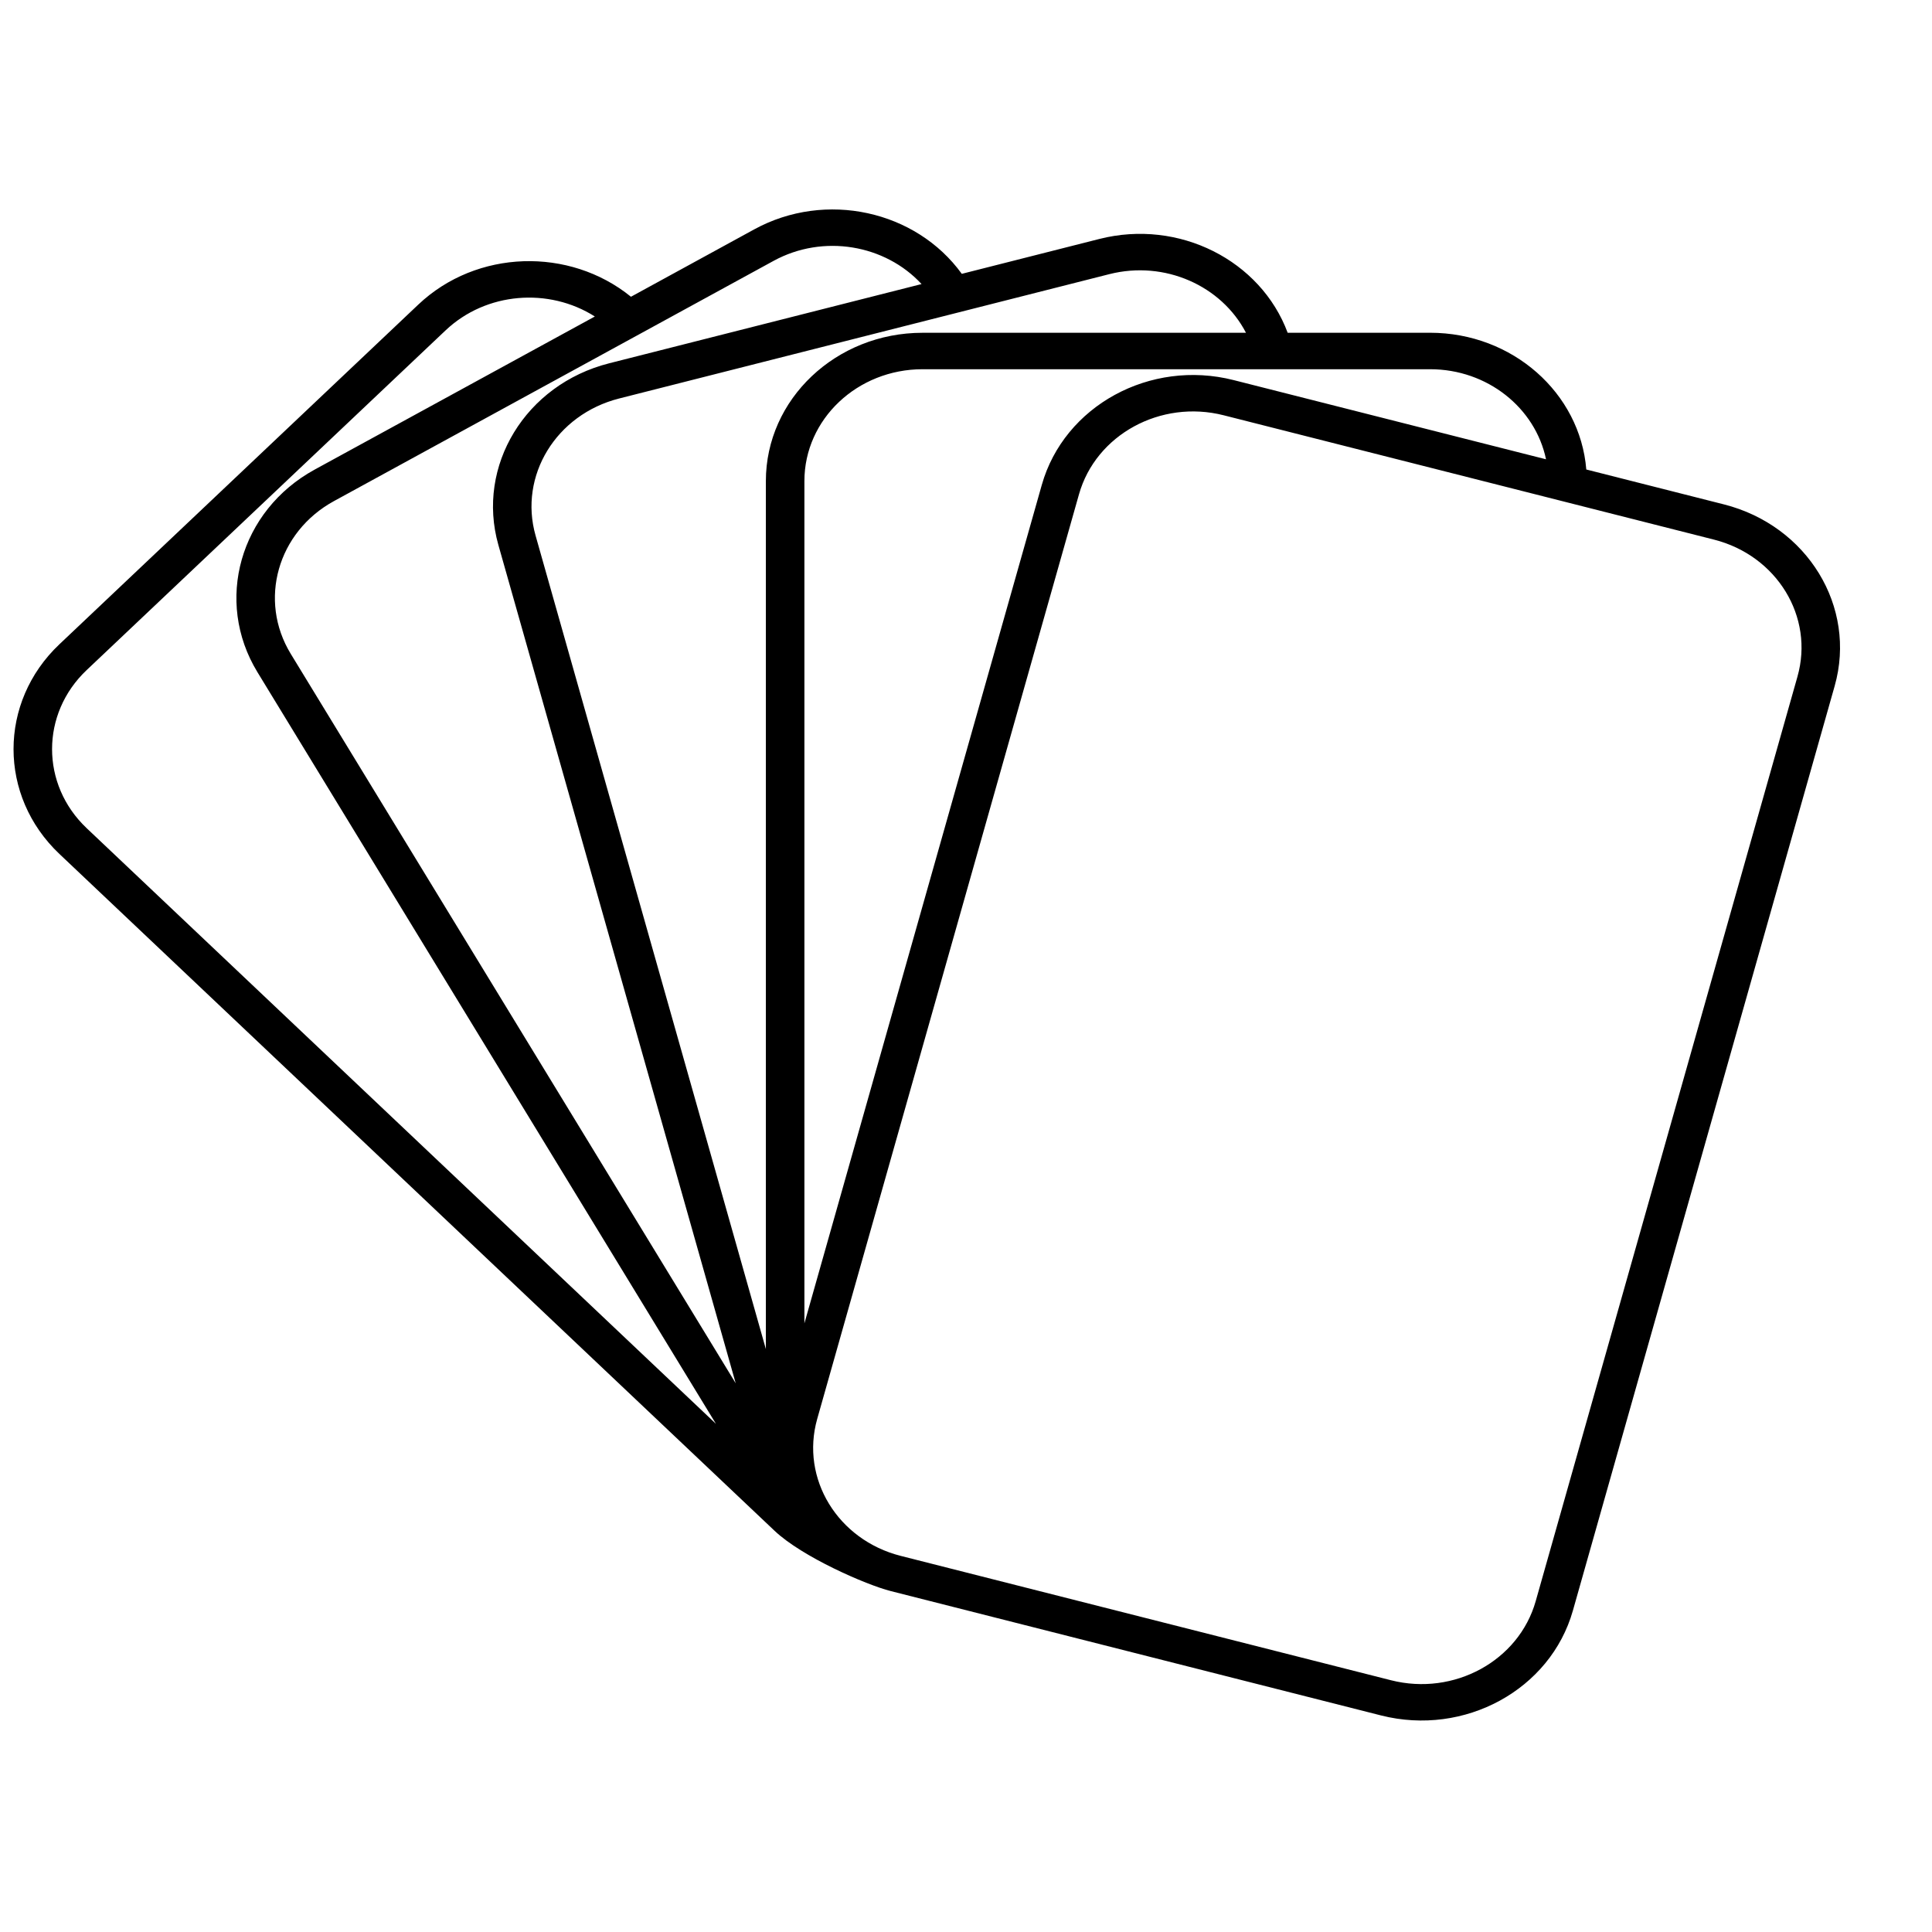 <?xml version="1.0" encoding="utf-8"?>
<svg width="700pt" height="700pt" version="1.1" viewBox="197.17 76.63 421.034 331.488" xmlns="http://www.w3.org/2000/svg" xmlns:xlink="http://www.w3.org/1999/xlink">
  <defs>
    <symbol id="u" overflow="visible">
      <path d="m18.562-1.109c-0.949 0.5-1.945 0.875-2.984 1.125-1.043 0.25-2.125 0.375-3.25 0.375-3.367 0-6.031-0.938-8-2.812-1.969-1.883-2.953-4.438-2.953-7.656 0-3.227 0.984-5.785 2.953-7.672 1.969-1.883 4.633-2.828 8-2.828 1.125 0 2.207 0.133 3.25 0.391 1.039 0.25 2.035 0.625 2.984 1.125v4.172c-0.961-0.656-1.906-1.133-2.844-1.438-0.938-0.312-1.93-0.469-2.969-0.469-1.855 0-3.32 0.602-4.391 1.797-1.062 1.188-1.594 2.828-1.594 4.922 0 2.086 0.531 3.719 1.594 4.906 1.07 1.188 2.535 1.781 4.391 1.781 1.039 0 2.031-0.148 2.969-0.453 0.938-0.301 1.883-0.785 2.844-1.453z"/>
    </symbol>
    <symbol id="c" overflow="visible">
      <path d="m13.594-11.031c-0.43-0.195-0.855-0.344-1.281-0.438-0.418-0.094-0.836-0.141-1.25-0.141-1.25 0-2.215 0.402-2.891 1.203-0.668 0.793-1 1.934-1 3.422v6.984h-4.844v-15.156h4.844v2.484c0.625-0.988 1.336-1.711 2.141-2.172 0.812-0.457 1.781-0.688 2.906-0.688 0.164 0 0.344 0.012 0.531 0.031 0.188 0.012 0.461 0.039 0.828 0.078z"/>
    </symbol>
    <symbol id="b" overflow="visible">
      <path d="m17.453-7.625v1.391h-11.328c0.125 1.137 0.535 1.992 1.234 2.562 0.707 0.562 1.691 0.844 2.953 0.844 1.02 0 2.062-0.148 3.125-0.453 1.07-0.301 2.176-0.758 3.312-1.375v3.734c-1.156 0.438-2.309 0.766-3.453 0.984-1.148 0.219-2.293 0.328-3.438 0.328-2.742 0-4.871-0.695-6.391-2.094-1.523-1.395-2.281-3.348-2.281-5.859 0-2.477 0.742-4.426 2.234-5.844 1.5-1.414 3.555-2.125 6.172-2.125 2.383 0 4.289 0.719 5.719 2.156 1.426 1.438 2.141 3.356 2.141 5.75zm-4.969-1.609c0-0.914-0.273-1.656-0.812-2.219-0.531-0.562-1.234-0.844-2.109-0.844-0.938 0-1.699 0.266-2.281 0.797-0.586 0.523-0.949 1.277-1.094 2.266z"/>
    </symbol>
    <symbol id="e" overflow="visible">
      <path d="m9.125-6.828c-1.012 0-1.773 0.172-2.281 0.516-0.512 0.344-0.766 0.852-0.766 1.516 0 0.617 0.203 1.102 0.609 1.453 0.414 0.344 0.988 0.516 1.719 0.516 0.906 0 1.672-0.328 2.297-0.984s0.938-1.473 0.938-2.453v-0.562zm7.406-1.828v8.656h-4.891v-2.25c-0.648 0.93-1.375 1.602-2.188 2.016s-1.805 0.625-2.969 0.625c-1.574 0-2.852-0.457-3.828-1.375-0.98-0.914-1.469-2.102-1.469-3.562 0-1.781 0.609-3.082 1.828-3.906 1.227-0.832 3.148-1.25 5.766-1.25h2.859v-0.375c0-0.77-0.305-1.332-0.906-1.688-0.605-0.352-1.547-0.531-2.828-0.531-1.043 0-2.012 0.105-2.906 0.312-0.887 0.199-1.715 0.508-2.484 0.922v-3.688c1.039-0.25 2.082-0.441 3.125-0.578 1.051-0.133 2.098-0.203 3.141-0.203 2.738 0 4.711 0.543 5.922 1.625 1.219 1.074 1.828 2.824 1.828 5.25z"/>
    </symbol>
    <symbol id="a" overflow="visible">
      <path d="m7.625-19.469v4.312h4.984v3.469h-4.984v6.422c0 0.711 0.133 1.188 0.406 1.438 0.281 0.242 0.836 0.359 1.672 0.359h2.484v3.469h-4.141c-1.918 0-3.277-0.395-4.078-1.188-0.793-0.801-1.188-2.16-1.188-4.078v-6.422h-2.422v-3.469h2.422v-4.312z"/>
    </symbol>
    <symbol id="k" overflow="visible">
      <path d="m12.641-12.938v-8.125h4.875v21.062h-4.875v-2.188c-0.668 0.887-1.402 1.539-2.203 1.953-0.805 0.414-1.734 0.625-2.797 0.625-1.867 0-3.398-0.738-4.594-2.219-1.199-1.488-1.797-3.398-1.797-5.734 0-2.344 0.598-4.254 1.797-5.734 1.195-1.488 2.727-2.234 4.594-2.234 1.051 0 1.977 0.215 2.781 0.641 0.812 0.418 1.551 1.07 2.219 1.953zm-3.188 9.812c1.031 0 1.816-0.379 2.359-1.141 0.551-0.758 0.828-1.859 0.828-3.297 0-1.445-0.277-2.547-0.828-3.297-0.543-0.758-1.328-1.141-2.359-1.141s-1.824 0.383-2.375 1.141c-0.543 0.75-0.812 1.852-0.812 3.297 0 1.438 0.27 2.539 0.812 3.297 0.551 0.762 1.344 1.141 2.375 1.141z"/>
    </symbol>
    <symbol id="j" overflow="visible">
      <path d="m10.391-3.125c1.039 0 1.832-0.379 2.375-1.141 0.551-0.758 0.828-1.859 0.828-3.297 0-1.445-0.277-2.547-0.828-3.297-0.543-0.758-1.336-1.141-2.375-1.141-1.031 0-1.828 0.383-2.391 1.141-0.555 0.762-0.828 1.859-0.828 3.297s0.273 2.539 0.828 3.297c0.562 0.762 1.359 1.141 2.391 1.141zm-3.219-9.812c0.664-0.883 1.406-1.535 2.219-1.953 0.812-0.426 1.742-0.641 2.797-0.641 1.875 0 3.41 0.746 4.609 2.234 1.195 1.48 1.797 3.391 1.797 5.734 0 2.336-0.602 4.246-1.797 5.734-1.199 1.48-2.734 2.219-4.609 2.219-1.055 0-1.984-0.211-2.797-0.625s-1.555-1.066-2.219-1.953v2.188h-4.844v-21.062h4.844z"/>
    </symbol>
    <symbol id="i" overflow="visible">
      <path d="m0.344-15.156h4.844l4.062 10.281 3.469-10.281h4.844l-6.375 16.594c-0.637 1.688-1.383 2.863-2.234 3.531-0.855 0.676-1.98 1.016-3.375 1.016h-2.797v-3.188h1.516c0.812 0 1.406-0.133 1.781-0.391 0.375-0.262 0.664-0.73 0.875-1.406l0.141-0.422z"/>
    </symbol>
    <symbol id="h" overflow="visible">
      <path d="m1.562-20.203h16.984v3.156l-10.844 13.109h11.156v3.938h-17.609v-3.156l10.844-13.109h-10.531z"/>
    </symbol>
    <symbol id="g" overflow="visible">
      <path d="m14.578-14.688v3.953c-0.656-0.445-1.32-0.781-1.984-1-0.668-0.219-1.355-0.328-2.062-0.328-1.355 0-2.414 0.398-3.172 1.188-0.75 0.793-1.125 1.898-1.125 3.312 0 1.418 0.375 2.523 1.125 3.312 0.758 0.781 1.816 1.172 3.172 1.172 0.758 0 1.477-0.109 2.156-0.328 0.676-0.227 1.305-0.562 1.891-1v3.953c-0.762 0.281-1.531 0.488-2.312 0.625-0.781 0.145-1.562 0.219-2.344 0.219-2.742 0-4.883-0.695-6.422-2.094-1.543-1.406-2.312-3.359-2.312-5.859s0.77-4.453 2.312-5.859c1.539-1.406 3.68-2.109 6.422-2.109 0.789 0 1.57 0.074 2.344 0.219 0.77 0.137 1.539 0.344 2.312 0.625z"/>
    </symbol>
    <symbol id="f" overflow="visible">
      <path d="m17.562-9.234v9.234h-4.859v-7.031c0-1.332-0.031-2.242-0.094-2.734-0.062-0.5-0.168-0.867-0.312-1.109-0.188-0.312-0.445-0.555-0.766-0.734-0.324-0.176-0.695-0.266-1.109-0.266-1.012 0-1.809 0.391-2.391 1.172-0.574 0.781-0.859 1.867-0.859 3.25v7.453h-4.844v-21.062h4.844v8.125c0.727-0.883 1.504-1.535 2.328-1.953 0.82-0.426 1.727-0.641 2.719-0.641 1.75 0 3.078 0.543 3.984 1.625 0.906 1.074 1.359 2.633 1.359 4.672z"/>
    </symbol>
    <symbol id="t" overflow="visible">
      <path d="m10.641-12.391c0.82 0 1.441-0.176 1.859-0.531 0.426-0.363 0.641-0.895 0.641-1.594 0-0.695-0.215-1.227-0.641-1.594-0.418-0.363-1.039-0.547-1.859-0.547h-2.891v4.266zm0.172 8.844c1.051 0 1.836-0.219 2.359-0.656 0.531-0.445 0.797-1.117 0.797-2.016 0-0.875-0.266-1.531-0.797-1.969-0.523-0.438-1.309-0.656-2.359-0.656h-3.062v5.297zm4.844-7.266c1.125 0.324 1.988 0.922 2.594 1.797 0.613 0.875 0.922 1.949 0.922 3.219 0 1.949-0.664 3.402-1.984 4.359-1.312 0.961-3.312 1.438-6 1.438h-8.641v-20.203h7.828c2.801 0 4.832 0.43 6.094 1.281 1.258 0.844 1.891 2.199 1.891 4.062 0 0.98-0.234 1.82-0.703 2.516-0.461 0.688-1.125 1.199-2 1.531z"/>
    </symbol>
    <symbol id="d" overflow="visible">
      <path d="m9.547-12.062c-1.074 0-1.898 0.387-2.469 1.156-0.562 0.773-0.844 1.887-0.844 3.344 0 1.449 0.281 2.559 0.844 3.328 0.57 0.773 1.395 1.156 2.469 1.156 1.051 0 1.852-0.383 2.406-1.156 0.562-0.77 0.844-1.879 0.844-3.328 0-1.457-0.281-2.57-0.844-3.344-0.555-0.77-1.355-1.156-2.406-1.156zm0-3.469c2.602 0 4.641 0.711 6.109 2.125 1.469 1.406 2.203 3.356 2.203 5.844 0 2.492-0.734 4.438-2.203 5.844s-3.508 2.109-6.109 2.109c-2.625 0-4.68-0.703-6.156-2.109-1.469-1.406-2.203-3.352-2.203-5.844 0-2.488 0.734-4.438 2.203-5.844 1.477-1.414 3.531-2.125 6.156-2.125z"/>
    </symbol>
    <symbol id="s" overflow="visible">
      <path d="m12.641-2.578c-0.668 0.887-1.402 1.539-2.203 1.953-0.805 0.418-1.734 0.625-2.797 0.625-1.844 0-3.371-0.727-4.578-2.188-1.211-1.457-1.812-3.312-1.812-5.562 0-2.269 0.602-4.129 1.812-5.578 1.207-1.445 2.734-2.172 4.578-2.172 1.062 0 1.992 0.211 2.797 0.625 0.801 0.418 1.535 1.074 2.203 1.969v-2.25h4.875v13.625c0 2.438-0.773 4.297-2.312 5.578-1.543 1.289-3.773 1.938-6.688 1.938-0.949 0-1.867-0.074-2.75-0.219-0.887-0.148-1.777-0.367-2.672-0.656v-3.781c0.852 0.488 1.688 0.852 2.5 1.094 0.812 0.238 1.629 0.359 2.453 0.359 1.582 0 2.742-0.352 3.484-1.047 0.738-0.699 1.109-1.785 1.109-3.266zm-3.188-9.422c-1.012 0-1.797 0.371-2.359 1.109-0.555 0.742-0.828 1.789-0.828 3.141 0 1.387 0.27 2.438 0.812 3.156 0.539 0.719 1.332 1.078 2.375 1.078 1.008 0 1.789-0.367 2.344-1.109 0.562-0.738 0.844-1.781 0.844-3.125 0-1.352-0.281-2.398-0.844-3.141-0.555-0.738-1.336-1.109-2.344-1.109z"/>
    </symbol>
    <symbol id="r" overflow="visible">
      <path d="m12.297-21.062v3.188h-2.672c-0.688 0-1.168 0.125-1.438 0.375-0.273 0.242-0.406 0.668-0.406 1.281v1.062h4.141v3.469h-4.141v11.688h-4.844v-11.688h-2.406v-3.469h2.406v-1.062c0-1.645 0.457-2.863 1.375-3.656 0.926-0.789 2.352-1.188 4.281-1.188z"/>
    </symbol>
    <symbol id="q" overflow="visible">
      <path d="m16.375-12.641c0.613-0.938 1.344-1.648 2.188-2.141 0.844-0.5 1.77-0.75 2.781-0.75 1.738 0 3.062 0.543 3.969 1.625 0.914 1.074 1.375 2.633 1.375 4.672v9.234h-4.875v-7.906c0.008-0.113 0.016-0.234 0.016-0.359 0.008-0.125 0.016-0.305 0.016-0.547 0-1.07-0.164-1.848-0.484-2.328-0.312-0.488-0.82-0.734-1.516-0.734-0.918 0-1.633 0.383-2.141 1.141-0.5 0.762-0.758 1.859-0.766 3.297v7.438h-4.875v-7.906c0-1.676-0.148-2.754-0.438-3.234-0.293-0.488-0.809-0.734-1.547-0.734-0.93 0-1.648 0.387-2.156 1.156-0.5 0.762-0.75 1.852-0.75 3.266v7.453h-4.875v-15.156h4.875v2.219c0.594-0.852 1.273-1.5 2.047-1.938 0.77-0.438 1.625-0.656 2.562-0.656 1.039 0 1.961 0.258 2.766 0.766 0.801 0.5 1.41 1.211 1.828 2.125z"/>
    </symbol>
    <symbol id="p" overflow="visible">
      <path d="m2.547-20.203h5.812l7.359 13.859v-13.859h4.938v20.203h-5.828l-7.344-13.859v13.859h-4.938z"/>
    </symbol>
    <symbol id="o" overflow="visible">
      <path d="m2.172-5.906v-9.25h4.859v1.516c0 0.824-0.008 1.855-0.016 3.094v2.484c0 1.219 0.031 2.102 0.094 2.641 0.062 0.531 0.172 0.918 0.328 1.156 0.195 0.312 0.453 0.559 0.766 0.734 0.32 0.168 0.691 0.25 1.109 0.25 1.008 0 1.801-0.383 2.375-1.156 0.582-0.781 0.875-1.859 0.875-3.234v-7.484h4.844v15.156h-4.844v-2.188c-0.73 0.887-1.508 1.539-2.328 1.953-0.812 0.414-1.715 0.625-2.703 0.625-1.75 0-3.086-0.535-4-1.609-0.906-1.07-1.359-2.633-1.359-4.688z"/>
    </symbol>
    <symbol id="n" overflow="visible">
      <path d="m17.562-9.234v9.234h-4.859v-7.062c0-1.312-0.031-2.211-0.094-2.703-0.062-0.5-0.168-0.867-0.312-1.109-0.188-0.312-0.445-0.555-0.766-0.734-0.324-0.176-0.695-0.266-1.109-0.266-1.012 0-1.809 0.391-2.391 1.172-0.574 0.781-0.859 1.867-0.859 3.25v7.453h-4.844v-15.156h4.844v2.219c0.727-0.883 1.504-1.535 2.328-1.953 0.82-0.426 1.727-0.641 2.719-0.641 1.75 0 3.078 0.543 3.984 1.625 0.906 1.074 1.359 2.633 1.359 4.672z"/>
    </symbol>
    <symbol id="m" overflow="visible">
      <path d="m2.547-20.203h8.641c2.57 0 4.547 0.574 5.922 1.719 1.375 1.137 2.062 2.762 2.062 4.875 0 2.117-0.688 3.746-2.062 4.891-1.375 1.137-3.352 1.703-5.922 1.703h-3.438v7.016h-5.203zm5.203 3.766v5.656h2.891c1.008 0 1.789-0.242 2.344-0.734 0.551-0.5 0.828-1.195 0.828-2.094 0-0.906-0.277-1.602-0.828-2.094-0.555-0.488-1.336-0.734-2.344-0.734z"/>
    </symbol>
    <symbol id="l" overflow="visible">
      <path d="m2.328-15.156h4.844v14.891c0 2.031-0.492 3.578-1.469 4.641-0.969 1.07-2.383 1.609-4.234 1.609h-2.391v-3.188h0.844c0.914 0 1.547-0.211 1.891-0.625 0.344-0.406 0.516-1.219 0.516-2.438zm0-5.906h4.844v3.953h-4.844z"/>
    </symbol>
  </defs>
  <g transform="matrix(1.009, 0, 0, 0.955, 43.593, -23.724)" style="">
    <path d="m288.48 125.92 26.641-15.387c15.418-8.898 34.926-4.293 44.816 10.156l29.719-7.961c17.195-4.609 34.848 4.891 40.664 21.406h30.766c17.797 0 32.391 13.746 33.734 31.203l29.719 7.961c18.047 4.836 28.758 23.387 23.926 41.441-14.25 53.172-42.289 157.82-56.539 210.99-4.836 18.047-23.387 28.758-41.441 23.926-30.406-8.152-75.477-20.227-105.89-28.379-5.34-1.43-19.16-7.816-25.094-13.758-38.93-38.922-115.53-115.53-154.46-154.45-13.211-13.211-13.211-34.637 0-47.848 22.262-22.262 55.258-55.258 77.52-77.52 12.586-12.586 32.625-13.184 45.922-1.785zm251.95 86.668-56.539 210.99c-3.648 13.617-17.637 21.695-31.25 18.047l-105.89-28.379c-13.613-3.648-21.691-17.637-18.043-31.25l56.539-210.99c3.644-13.613 17.637-21.691 31.25-18.043l105.89 28.371c13.613 3.648 21.691 17.637 18.043 31.25zm-259.75-82.164-60.496 34.926c-16.18 9.344-21.723 30.035-12.383 46.219l99.035 171.54-135.91-135.92c-9.965-9.965-9.965-26.121 0-36.082l77.52-77.52c8.766-8.766 22.316-9.82 32.234-3.164zm70.566-7.402-67.477 18.082c-18.047 4.836-28.758 23.387-23.926 41.441l51.266 191.32-96.105-166.46c-7.047-12.203-2.867-27.812 9.336-34.859l94.938-54.812c10.734-6.199 24.102-3.711 31.965 5.285zm70.07 11.117h-69.855c-18.691 0-33.84 15.148-33.84 33.832v198.08l-49.746-185.66c-3.648-13.617 4.43-27.605 18.043-31.254l105.89-28.379c11.977-3.203 24.242 2.656 29.508 13.379zm64.805 28.871c-2.312-11.715-12.641-20.555-25.035-20.555h-109.62c-14.094 0-25.523 11.422-25.523 25.516v192.21l51.27-191.32c4.836-18.055 23.387-28.766 41.434-23.926l67.477 18.074z" fill-rule="evenodd"/>
    <use transform="matrix(1, 0, 0, 1, 70, 643.168)" xlink:href="#u"/>
    <use transform="matrix(1, 0, 0, 1, 90.344, 643.168)" xlink:href="#c"/>
    <use transform="matrix(1, 0, 0, 1, 104.016, 643.168)" xlink:href="#b"/>
    <use transform="matrix(1, 0, 0, 1, 122.82, 643.168)" xlink:href="#e"/>
    <use transform="matrix(1, 0, 0, 1, 141.527, 643.168)" xlink:href="#a"/>
    <use transform="matrix(1, 0, 0, 1, 154.777, 643.168)" xlink:href="#b"/>
    <use transform="matrix(1, 0, 0, 1, 173.582, 643.168)" xlink:href="#k"/>
    <use transform="matrix(1, 0, 0, 1, 203.078, 643.168)" xlink:href="#j"/>
    <use transform="matrix(1, 0, 0, 1, 222.922, 643.168)" xlink:href="#i"/>
    <use transform="matrix(1, 0, 0, 1, 250.645, 643.168)" xlink:href="#h"/>
    <use transform="matrix(1, 0, 0, 1, 270.746, 643.168)" xlink:href="#e"/>
    <use transform="matrix(1, 0, 0, 1, 289.453, 643.168)" xlink:href="#g"/>
    <use transform="matrix(1, 0, 0, 1, 305.887, 643.168)" xlink:href="#f"/>
    <use transform="matrix(1, 0, 0, 1, 335.273, 643.168)" xlink:href="#t"/>
    <use transform="matrix(1, 0, 0, 1, 356.406, 643.168)" xlink:href="#d"/>
    <use transform="matrix(1, 0, 0, 1, 375.453, 643.168)" xlink:href="#s"/>
    <use transform="matrix(1, 0, 0, 1, 395.297, 643.168)" xlink:href="#e"/>
    <use transform="matrix(1, 0, 0, 1, 414.004, 643.168)" xlink:href="#c"/>
    <use transform="matrix(1, 0, 0, 1, 427.676, 643.168)" xlink:href="#a"/>
    <use transform="matrix(1, 0, 0, 1, 70, 670.891)" xlink:href="#r"/>
    <use transform="matrix(1, 0, 0, 1, 82.062, 670.891)" xlink:href="#c"/>
    <use transform="matrix(1, 0, 0, 1, 95.734, 670.891)" xlink:href="#d"/>
    <use transform="matrix(1, 0, 0, 1, 114.777, 670.891)" xlink:href="#q"/>
    <use transform="matrix(1, 0, 0, 1, 153.316, 670.891)" xlink:href="#a"/>
    <use transform="matrix(1, 0, 0, 1, 166.57, 670.891)" xlink:href="#f"/>
    <use transform="matrix(1, 0, 0, 1, 186.305, 670.891)" xlink:href="#b"/>
    <use transform="matrix(1, 0, 0, 1, 214.758, 670.891)" xlink:href="#p"/>
    <use transform="matrix(1, 0, 0, 1, 237.961, 670.891)" xlink:href="#d"/>
    <use transform="matrix(1, 0, 0, 1, 257.008, 670.891)" xlink:href="#o"/>
    <use transform="matrix(1, 0, 0, 1, 276.742, 670.891)" xlink:href="#n"/>
    <use transform="matrix(1, 0, 0, 1, 306.133, 670.891)" xlink:href="#m"/>
    <use transform="matrix(1, 0, 0, 1, 326.449, 670.891)" xlink:href="#c"/>
    <use transform="matrix(1, 0, 0, 1, 340.121, 670.891)" xlink:href="#d"/>
    <use transform="matrix(1, 0, 0, 1, 359.168, 670.891)" xlink:href="#l"/>
    <use transform="matrix(1, 0, 0, 1, 368.668, 670.891)" xlink:href="#b"/>
    <use transform="matrix(1, 0, 0, 1, 387.473, 670.891)" xlink:href="#g"/>
    <use transform="matrix(1, 0, 0, 1, 403.906, 670.891)" xlink:href="#a"/>
  </g>
</svg>